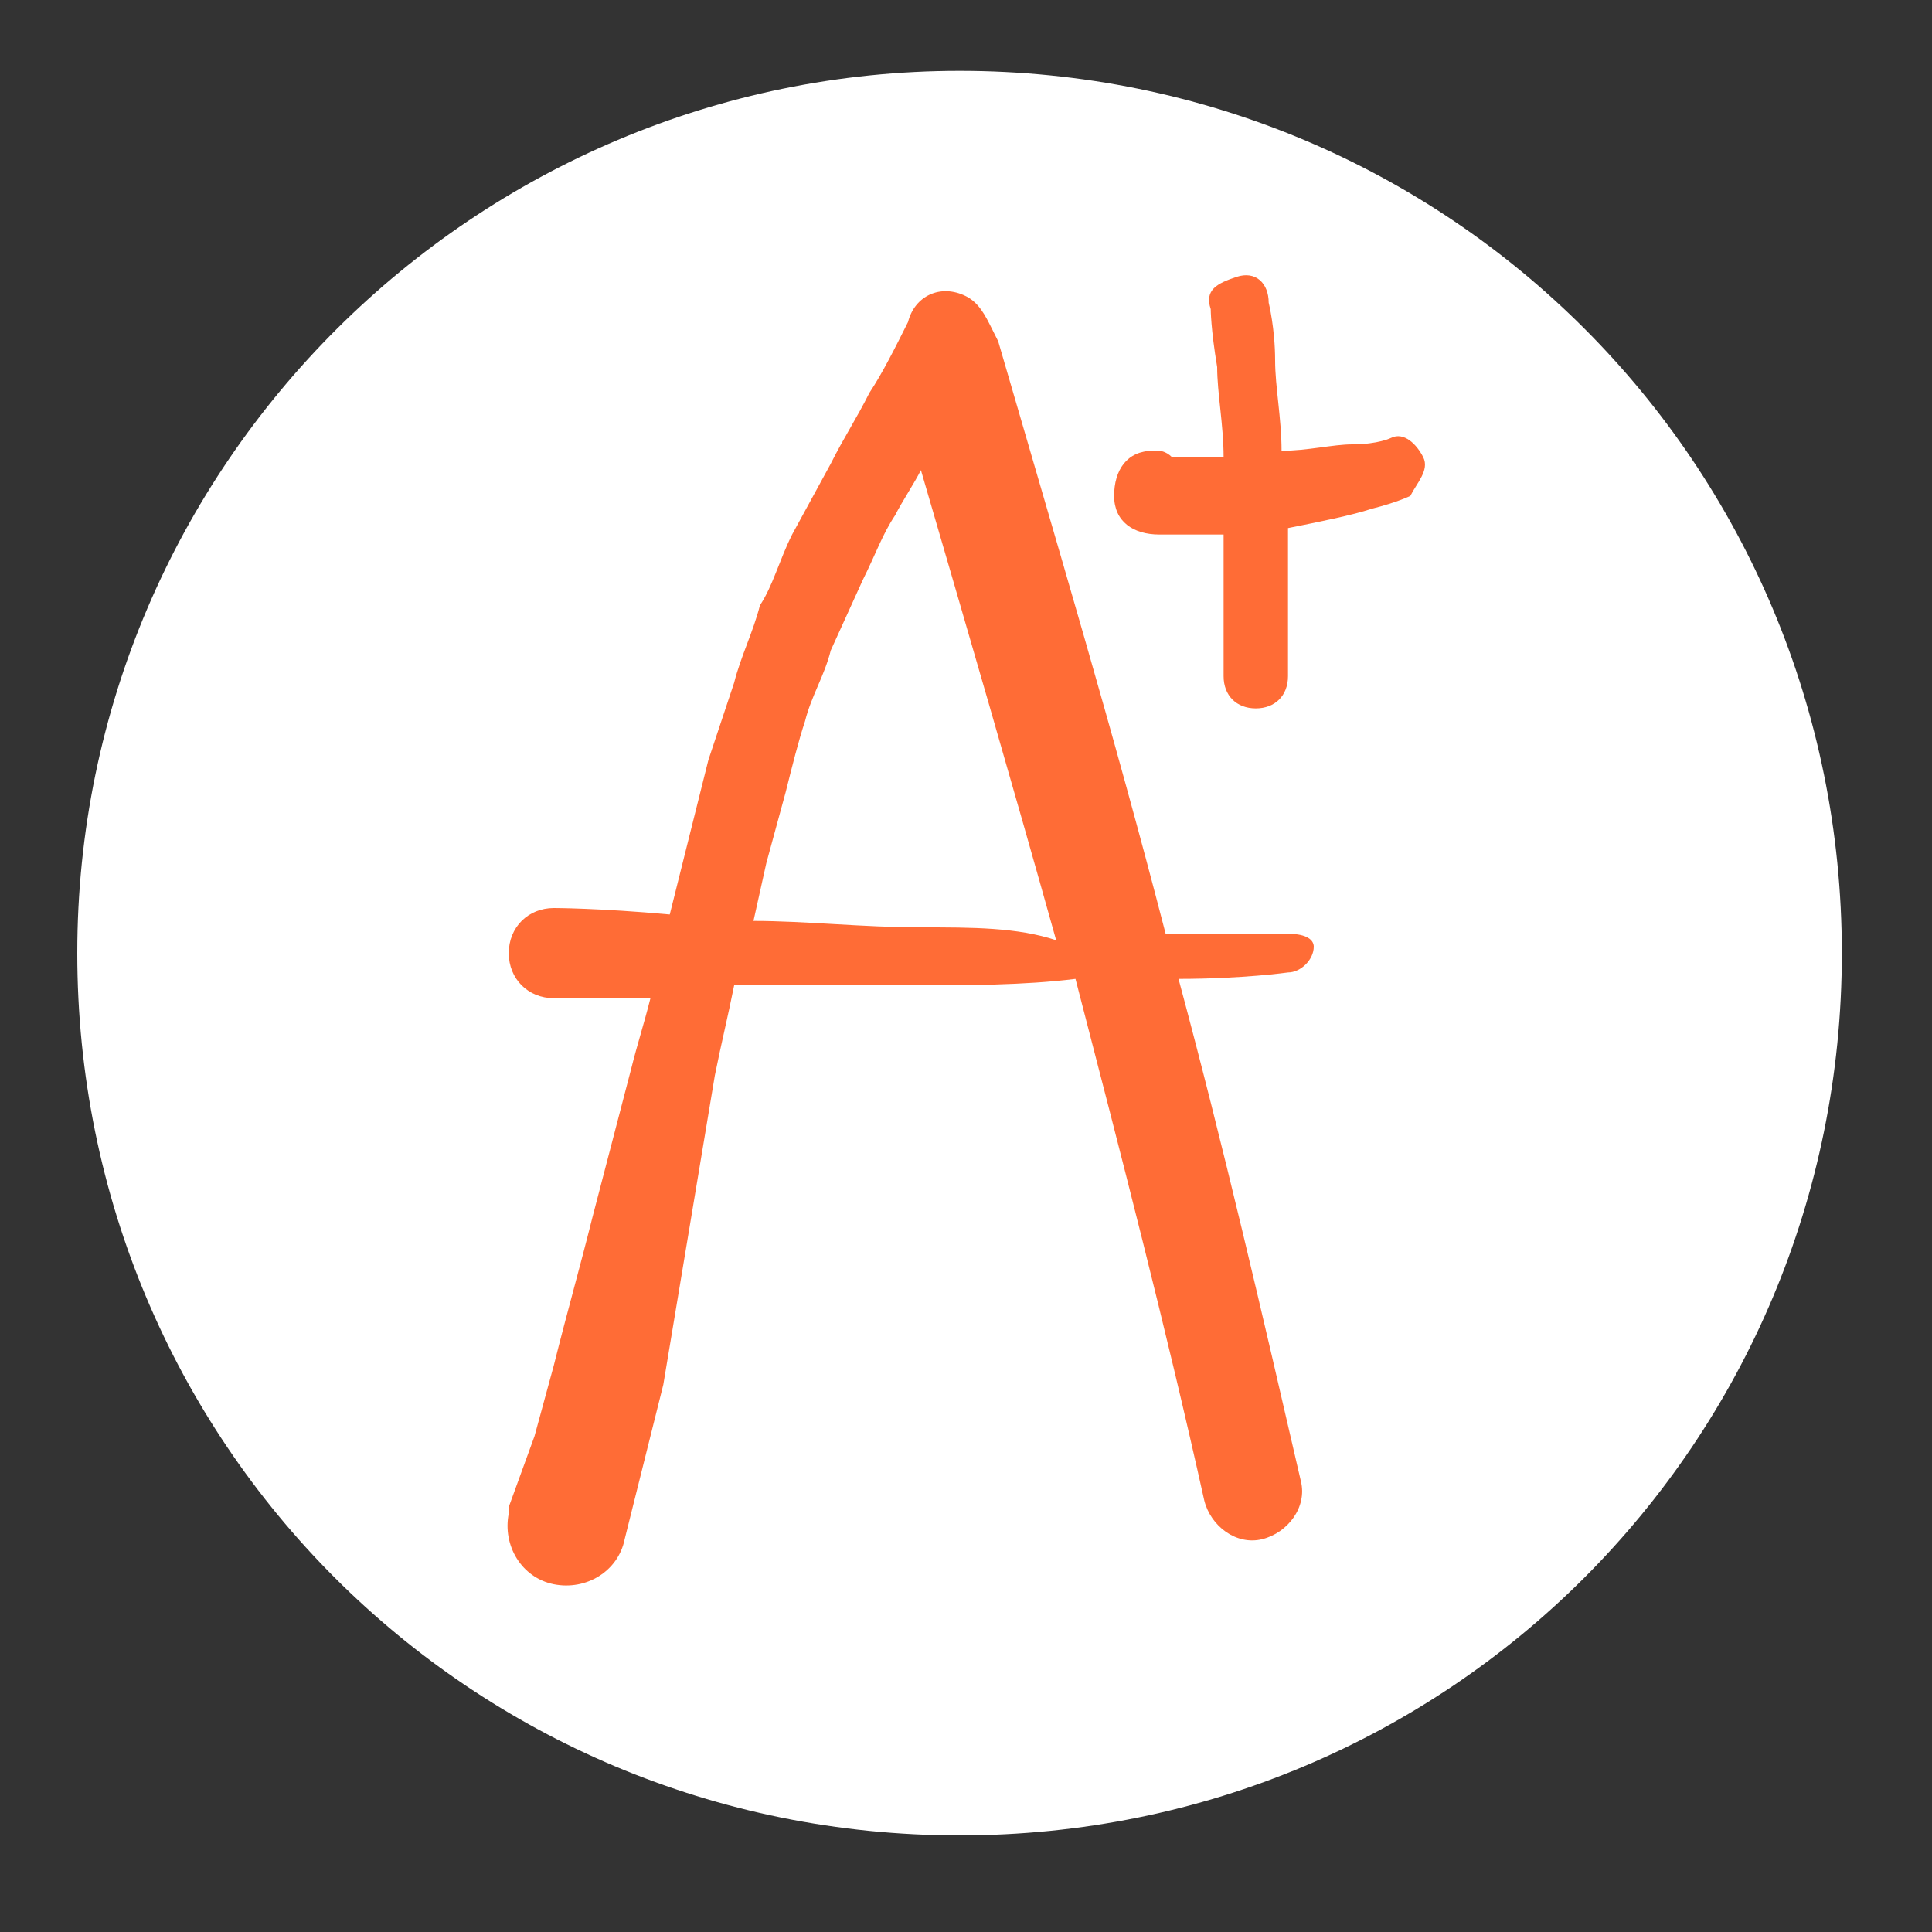<?xml version="1.0" encoding="utf-8"?>
<!-- Generator: Adobe Illustrator 19.1.0, SVG Export Plug-In . SVG Version: 6.00 Build 0)  -->
<svg version="1.1" id="Layer_1" xmlns="http://www.w3.org/2000/svg" xmlns:xlink="http://www.w3.org/1999/xlink" x="0px" y="0px"
	 viewBox="0 0 30 30" enable-background="new 0 0 30 30" xml:space="preserve">
<rect x="0" y="0" width="30" height="30" fill="#333333" stroke="none"/>
<path fill="#FFFFFF" d="M14.9,1.1C7.4,1.1,1.2,7.2,1.2,14.8s6.1,13.7,13.7,13.7s13.7-6.1,13.7-13.7S22.5,1.1,14.9,1.1z"/>
<g>
	<path fill="#FF6C36" d="M20,14.5c0,0-0.8,0-1.9,0c-0.8-3.1-1.7-6.1-2.6-9.2l-0.1-0.2c-0.1-0.2-0.2-0.4-0.4-0.5
		c-0.4-0.2-0.8,0-0.9,0.4l0,0c-0.2,0.4-0.4,0.8-0.6,1.1c-0.2,0.4-0.4,0.7-0.6,1.1l-0.6,1.1c-0.2,0.4-0.3,0.8-0.5,1.1
		c-0.1,0.4-0.3,0.8-0.4,1.2l-0.4,1.2L10.7,13l-0.3,1.2c0,0,0,0,0,0c-1.1-0.1-1.8-0.1-1.8-0.1l0,0c0,0,0,0,0,0
		c-0.4,0-0.7,0.3-0.7,0.7c0,0.4,0.3,0.7,0.7,0.7c0,0,0.6,0,1.5,0c-0.1,0.4-0.2,0.7-0.3,1.1l-0.6,2.3c-0.2,0.8-0.4,1.5-0.6,2.3
		l-0.3,1.1l-0.4,1.1c0,0,0,0.1,0,0.1c-0.1,0.5,0.2,1,0.7,1.1c0.5,0.1,1-0.2,1.1-0.7l0.3-1.2l0.3-1.2l0.2-1.2l0.2-1.2l0.4-2.4
		c0.1-0.5,0.2-0.9,0.3-1.4c0.9,0,1.8,0,2.8,0c0.8,0,1.7,0,2.5-0.1c0.7,2.7,1.4,5.4,2,8.1c0.1,0.4,0.5,0.7,0.9,0.6
		c0.4-0.1,0.7-0.5,0.6-0.9c-0.6-2.6-1.2-5.2-1.9-7.8c1,0,1.7-0.1,1.7-0.1l0,0c0.2,0,0.4-0.2,0.4-0.4C20.4,14.6,20.3,14.5,20,14.5z
		 M14.3,14.4c-0.9,0-1.8-0.1-2.6-0.1l0.2-0.9l0.3-1.1c0.1-0.4,0.2-0.8,0.3-1.1c0.1-0.4,0.3-0.7,0.4-1.1l0.5-1.1
		c0.2-0.4,0.3-0.7,0.5-1c0.1-0.2,0.3-0.5,0.4-0.7c0.7,2.4,1.4,4.8,2.1,7.3C15.8,14.4,15.1,14.4,14.3,14.4z"/>
	<path fill="#FF6C36" d="M22.1,7.1c-0.1-0.2-0.3-0.4-0.5-0.3c0,0-0.2,0.1-0.6,0.1C20.7,6.9,20.3,7,19.9,7c0-0.5-0.1-1-0.1-1.4
		c0-0.5-0.1-0.9-0.1-0.9c0-0.3-0.2-0.5-0.5-0.4s-0.5,0.2-0.4,0.5l0,0c0,0,0,0.3,0.1,0.9c0,0.4,0.1,0.9,0.1,1.4c-0.1,0-0.3,0-0.4,0
		c-0.2,0-0.3,0-0.4,0C18.1,7,18,7,18,7c0,0,0,0-0.1,0c-0.4,0-0.6,0.3-0.6,0.7c0,0.4,0.3,0.6,0.7,0.6c0,0,0.1,0,0.2,0
		c0.1,0,0.3,0,0.4,0c0.1,0,0.2,0,0.4,0c0,1.2,0,2.2,0,2.2l0,0c0,0.3,0.2,0.5,0.5,0.5c0.3,0,0.5-0.2,0.5-0.5l0,0c0,0,0-1.1,0-2.3
		c0,0,0,0,0,0c0.5-0.1,1-0.2,1.3-0.3c0.4-0.1,0.6-0.2,0.6-0.2l0,0C22,7.5,22.2,7.3,22.1,7.1z"/>
</g>
</svg>
